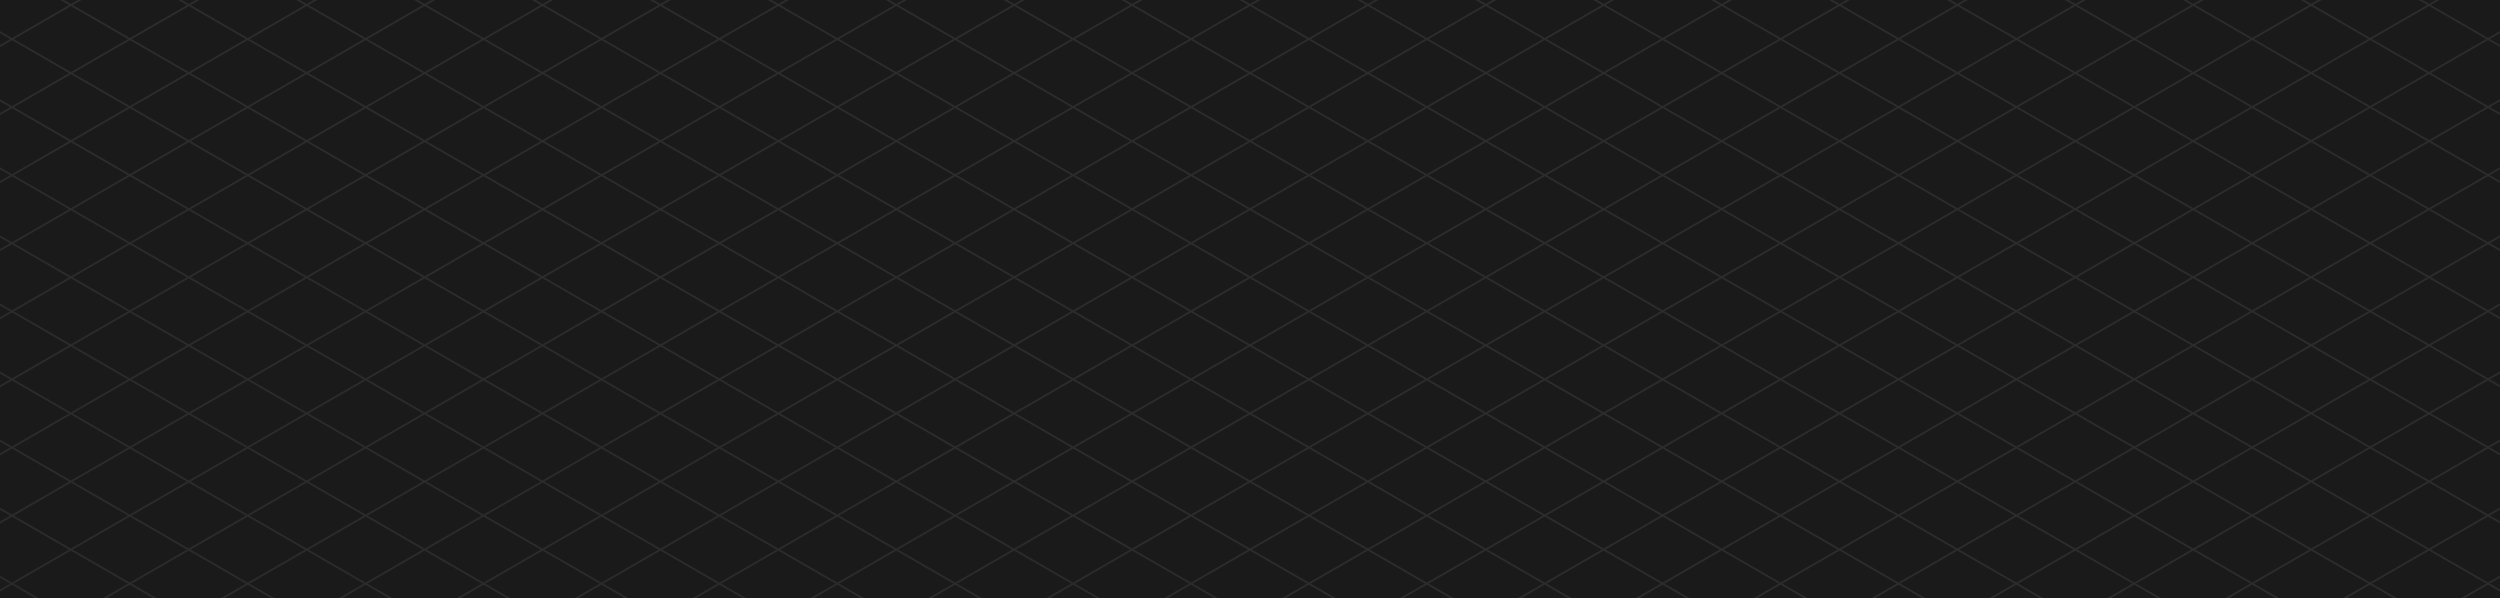 <svg xmlns="http://www.w3.org/2000/svg" xmlns:xlink="http://www.w3.org/1999/xlink" width="1366.104" height="326.767" viewBox="0 0 1366.104 326.767">
  <defs>
    <clipPath id="clip-path">
      <rect id="Rectangle_42" data-name="Rectangle 42" width="1366.104" height="326.766" transform="translate(4999.49 4704.888)" fill="none"/>
    </clipPath>
    <linearGradient id="linear-gradient" x1="0.25" y1="0.933" x2="0.75" y2="0.067" gradientUnits="objectBoundingBox">
      <stop offset="0" stop-color="#1a1a1a"/>
      <stop offset="0.734" stop-color="#2d2d2d"/>
      <stop offset="0.999" stop-color="#363636"/>
    </linearGradient>
  </defs>
  <g id="Group_139" data-name="Group 139" transform="translate(-4999.49 -4704.888)">
    <g id="Group_138" data-name="Group 138" clip-path="url(#clip-path)">
      <rect id="Rectangle_42-2" data-name="Rectangle 42" width="1366.104" height="326.766" transform="translate(4999.49 4704.888)" fill="#1a1a1a"/>
      <path id="Path_135" data-name="Path 135" d="M5682.442,5452.164l-.25-.145L4682.9,4875.077l.75-.433,999-576.771.25.145,999.294,576.943-.75.432ZM4684.9,4875.077l997.543,575.932,997.744-576.048-997.543-575.932ZM5714.91,5432.553l-998.544-576.511-.5.867,998.543,576.51Zm32.217-18.6-998.544-576.51-.5.866,998.544,576.511Zm32.218-18.6L4780.8,4818.841l-.5.866,998.543,576.51Zm32.217-18.6-998.544-576.51-.5.867,998.544,576.509Zm32.218-18.6-998.544-576.51-.5.866,998.543,576.511Zm32.217-18.6-998.544-576.51-.5.867,998.544,576.51Zm32.218-18.6-998.544-576.511-.5.867,998.543,576.51Zm32.218-18.6-998.544-576.51-.5.866,998.543,576.51Zm32.218-18.6-998.545-576.51-.5.866,998.544,576.511Zm32.217-18.6-998.544-576.51-.5.867,998.544,576.509Zm32.218-18.6-998.545-576.51-.5.866,998.544,576.511Zm32.217-18.6-998.544-576.51-.5.867L6068.8,5228.81Zm32.218-18.6-998.545-576.511-.5.867,998.544,576.51Zm32.217-18.6-998.544-576.51-.5.866,998.544,576.51Zm32.218-18.6-998.544-576.51-.5.866,998.543,576.511Zm32.217-18.6L5199.63,4577.03l-.5.867,998.544,576.509Zm32.218-18.6L5231.847,4558.43l-.5.866,998.543,576.51Zm32.217-18.6-998.543-576.51-.5.867,998.544,576.51Zm32.218-18.6-998.544-576.511-.5.867,998.543,576.51Zm32.217-18.6L5328.5,4502.627l-.5.866L6326.543,5080Zm32.218-18.6-998.544-576.51-.5.866L6358.76,5061.4Zm32.218-18.6-998.544-576.511-.5.867,998.544,576.51Zm32.218-18.6-998.545-576.509-.5.866L6423.2,5024.2Zm32.217-18.6-998.544-576.51-.5.867,998.544,576.51Zm32.218-18.6-998.545-576.511-.5.867L6487.631,4987Zm32.217-18.6-998.544-576.51-.5.866,998.544,576.51Zm32.218-18.6-998.544-576.51-.5.866L6552.066,4949.8Zm32.217-18.6L5586.24,4353.82l-.5.867,998.544,576.51Zm32.218-18.6-998.544-576.511-.5.867L6616.5,4912.6Zm32.217-18.6-998.543-576.509-.5.866L6648.719,4894Zm.007-36.331-.5-.866L5649.98,5432.556l.5.866Zm-32.211-18.6-.5-.867L5617.77,5413.958l.5.867Zm-32.211-18.6-.5-.866-998.744,576.624.5.867Zm-32.212-18.6-.5-.866-998.744,576.624.5.867Zm-32.211-18.6-.5-.866-998.745,576.624.5.866Zm-32.211-18.6-.5-.867-998.745,576.626.5.866Zm-32.211-18.6-.5-.867-998.744,576.625.5.867Zm-32.211-18.6-.5-.867L5424.5,5302.376l.5.867Zm-32.211-18.6-.5-.866-998.744,576.625.5.867Zm-32.211-18.6-.5-.866-998.744,576.625.5.866Zm-32.211-18.6-.5-.866-998.746,576.625.5.866Zm-32.211-18.6-.5-.866-998.746,576.625.5.866Zm-32.211-18.6-.5-.867-998.745,576.625.5.866Zm-32.211-18.6-.5-.866-998.745,576.624.5.867Zm-32.211-18.6-.5-.866L5199.025,5172.2l.5.867Zm-32.211-18.6-.5-.866L5166.814,5153.6l.5.866Zm-32.211-18.6-.5-.867L5134.6,5135l.5.866Zm-32.211-18.6-.5-.867L5102.392,5116.4l.5.867Zm-32.211-18.6-.5-.867-998.745,576.625.5.867Zm-32.212-18.6-.5-.866L5037.97,5079.211l.5.867Zm-32.211-18.6-.5-.866-998.745,576.625.5.866Zm-32.211-18.6-.5-.866-998.745,576.625.5.866Zm-32.211-18.6-.5-.867L4941.337,5023.42l.5.866Zm-32.211-18.6-.5-.867-998.745,576.625.5.866Zm-32.211-18.6-.5-.866-998.745,576.624.5.867Zm-32.211-18.6-.5-.866L4844.7,4967.629l.5.866Zm-32.211-18.6-.5-.866-998.745,576.625.5.866Zm-32.211-18.6-.5-.866-998.745,576.625.5.866Zm-32.212-18.6-.5-.867L4748.07,4911.837l.5.867Zm-32.211-18.6-.5-.867L4715.859,4893.24l.5.867Z" opacity="0.65" fill="url(#linear-gradient)"/>
    </g>
  </g>
</svg>
